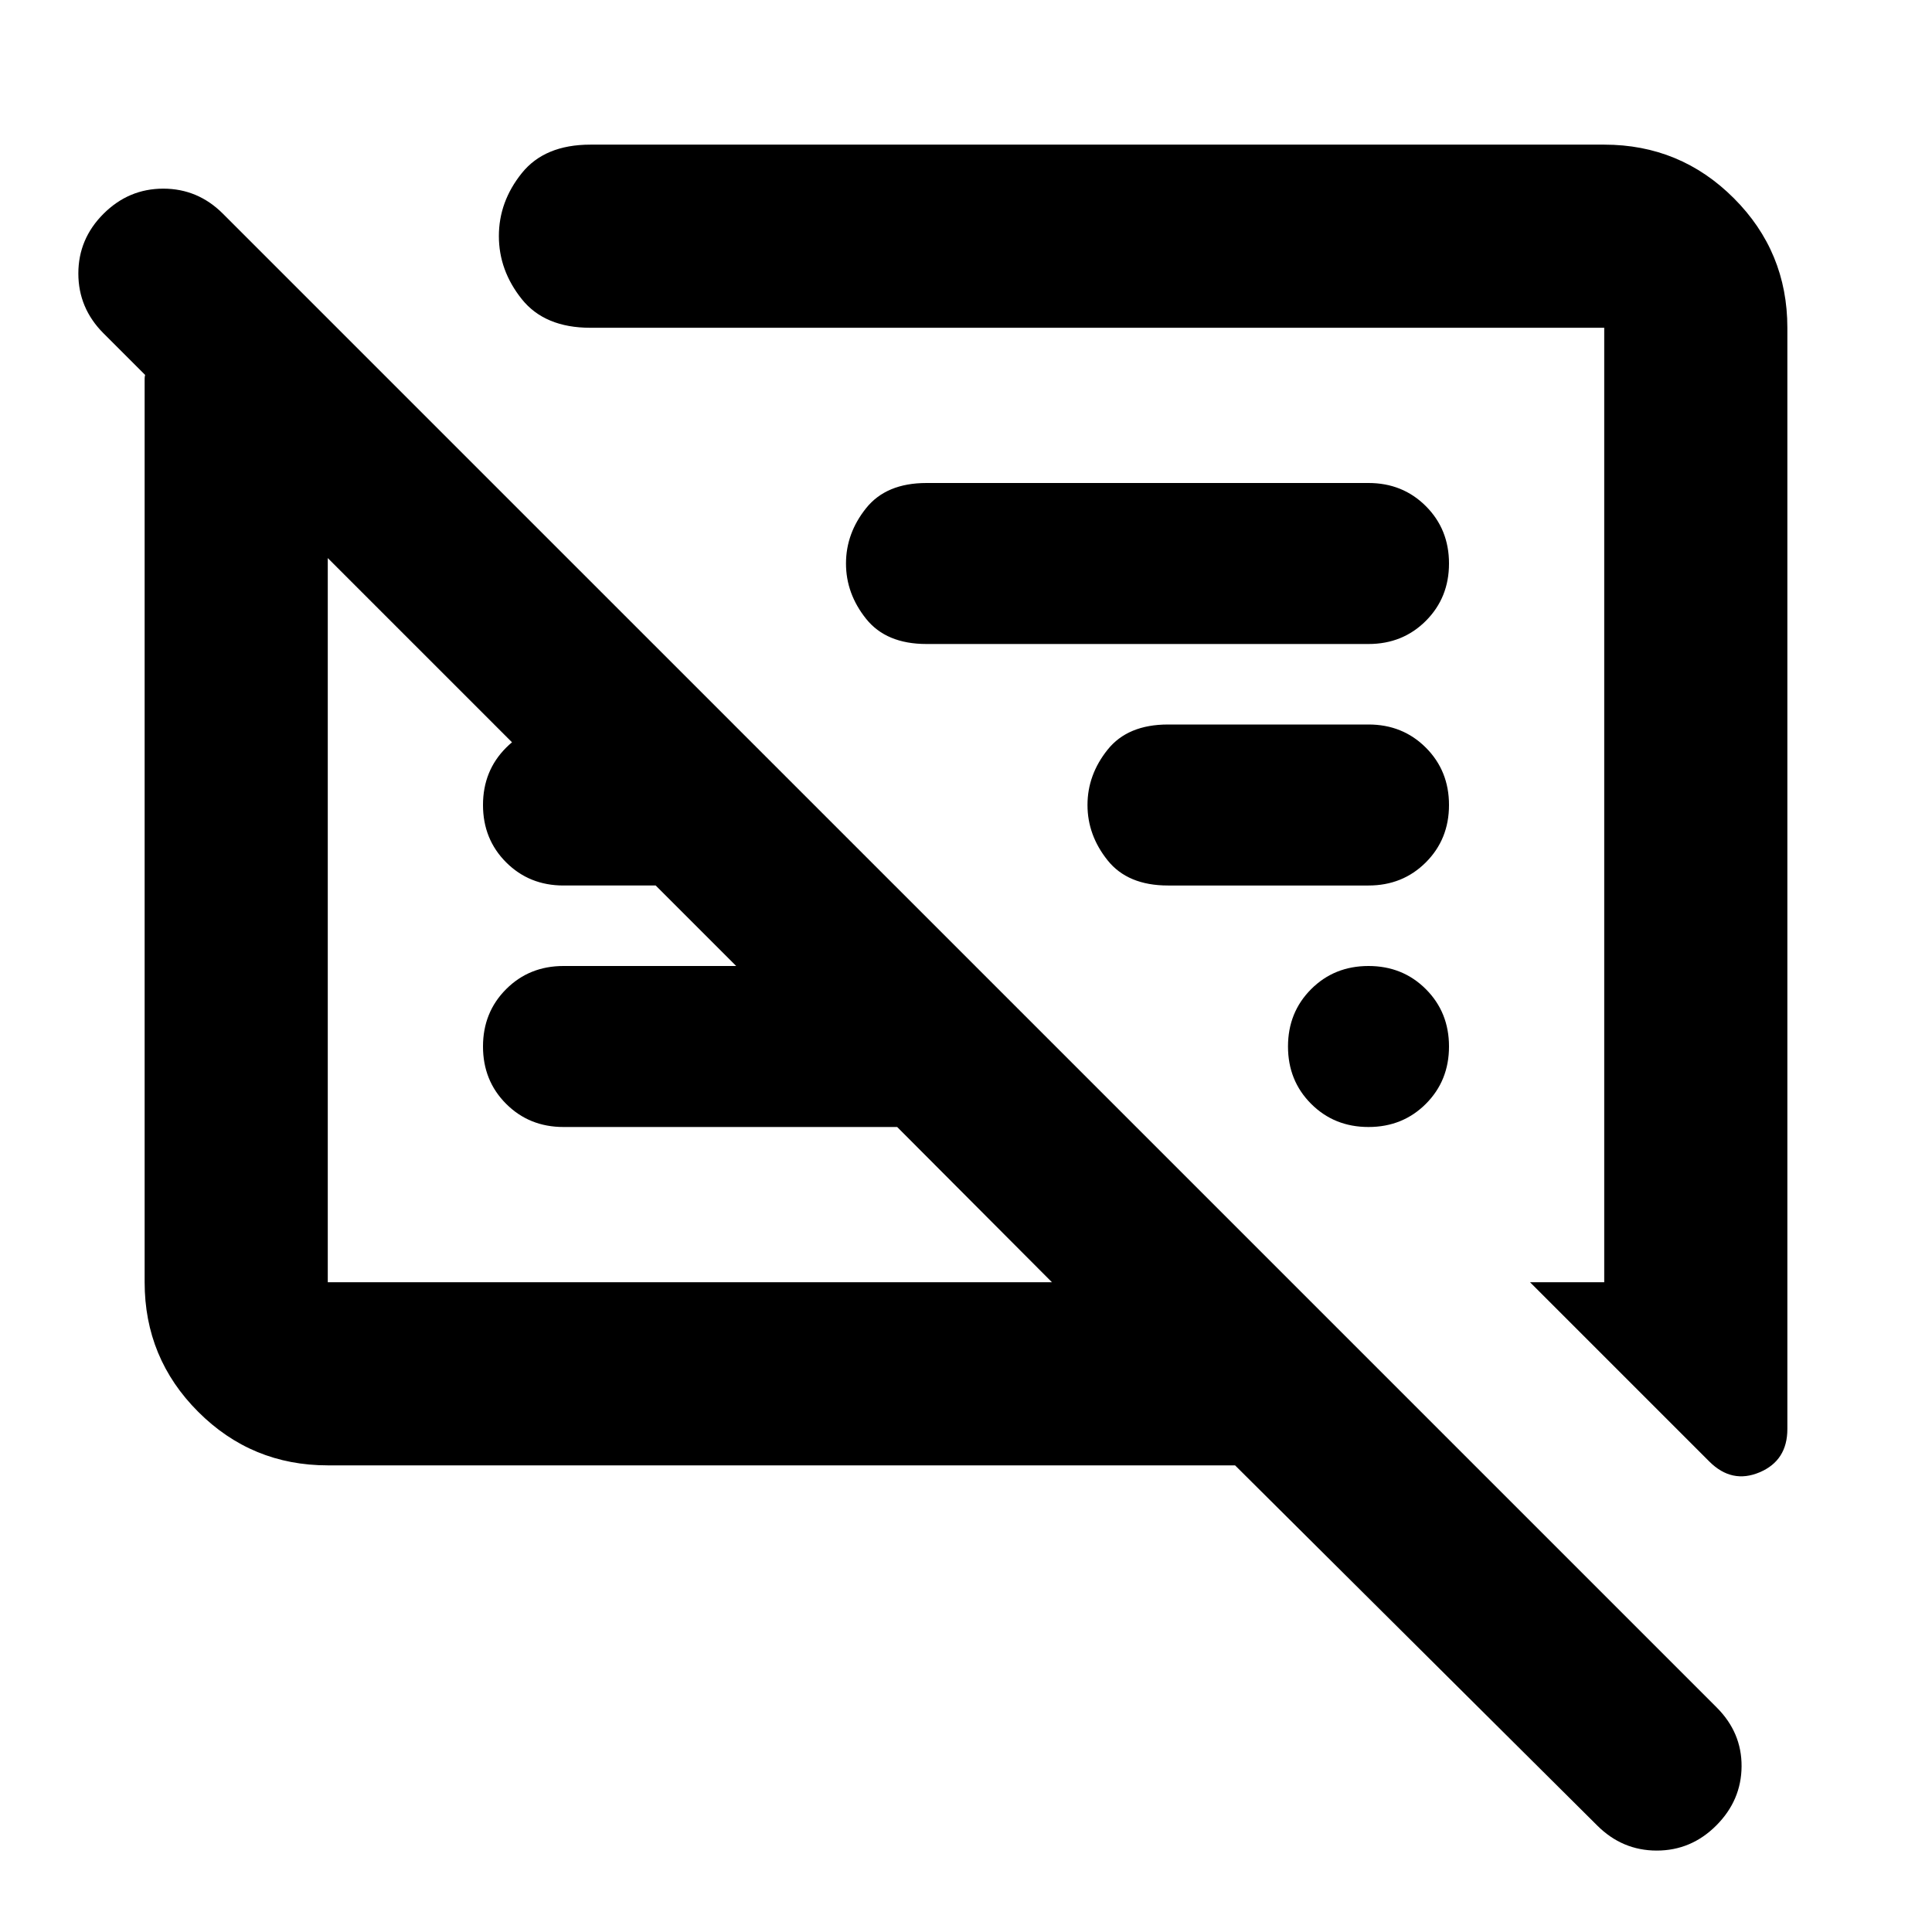 <svg xmlns="http://www.w3.org/2000/svg" height="24" viewBox="0 -960 960 960" width="24"><path d="M162.87-231.87q-37.78 0-64.39-26.61t-26.61-64.39V-771.9q0-.84.24-1.8l-20.7-20.69Q38.93-806.9 38.93-824.1q0-17.2 12.51-29.68 12.5-12.48 29.69-12.48 17.2 0 29.67 12.48l742.22 742.21q12.48 12.48 12.36 29.32-.12 16.84-12.57 29.32-12.46 12.47-29.58 12.47-17.12 0-29.6-12.47L613.7-231.87H162.87Zm725.26-565.26v547.2q0 15.67-13.79 21.51-13.8 5.83-24.99-5.36l-89.09-89.09h36.87v-474.26H293.39q-22.75 0-34.12-14.24-11.38-14.24-11.38-31.33 0-17.08 11.38-31.26 11.37-14.17 34.12-14.17h503.74q37.78 0 64.39 26.61t26.61 64.39ZM162.87-322.87H522.7L445.8-400H280q-17 0-28.5-11.5T240-440q0-17 11.5-28.5T280-480h85.8l-40-40H280q-17 0-28.5-11.5T240-560q0-17 11.5-28.5T280-600h23.57v58l-140.7-140.7v359.83ZM720-440q0 17-11.5 28.5T680-400q-17 0-28.5-11.5T640-440q0-17 11.5-28.5T680-480q17 0 28.5 11.5T720-440Zm-40-80h-99.63q-20 0-30-12.5t-10-27.5q0-15 10-27.5t30-12.5H680q17 0 28.5 11.5T720-560q0 17-11.5 28.5T680-520Zm0-120H460.37q-20 0-30-12.5t-10-27.5q0-15 10-27.5t30-12.5H680q17 0 28.5 11.5T720-680q0 17-11.5 28.5T680-640ZM343.28-503.28ZM523.37-560Z"/></svg>